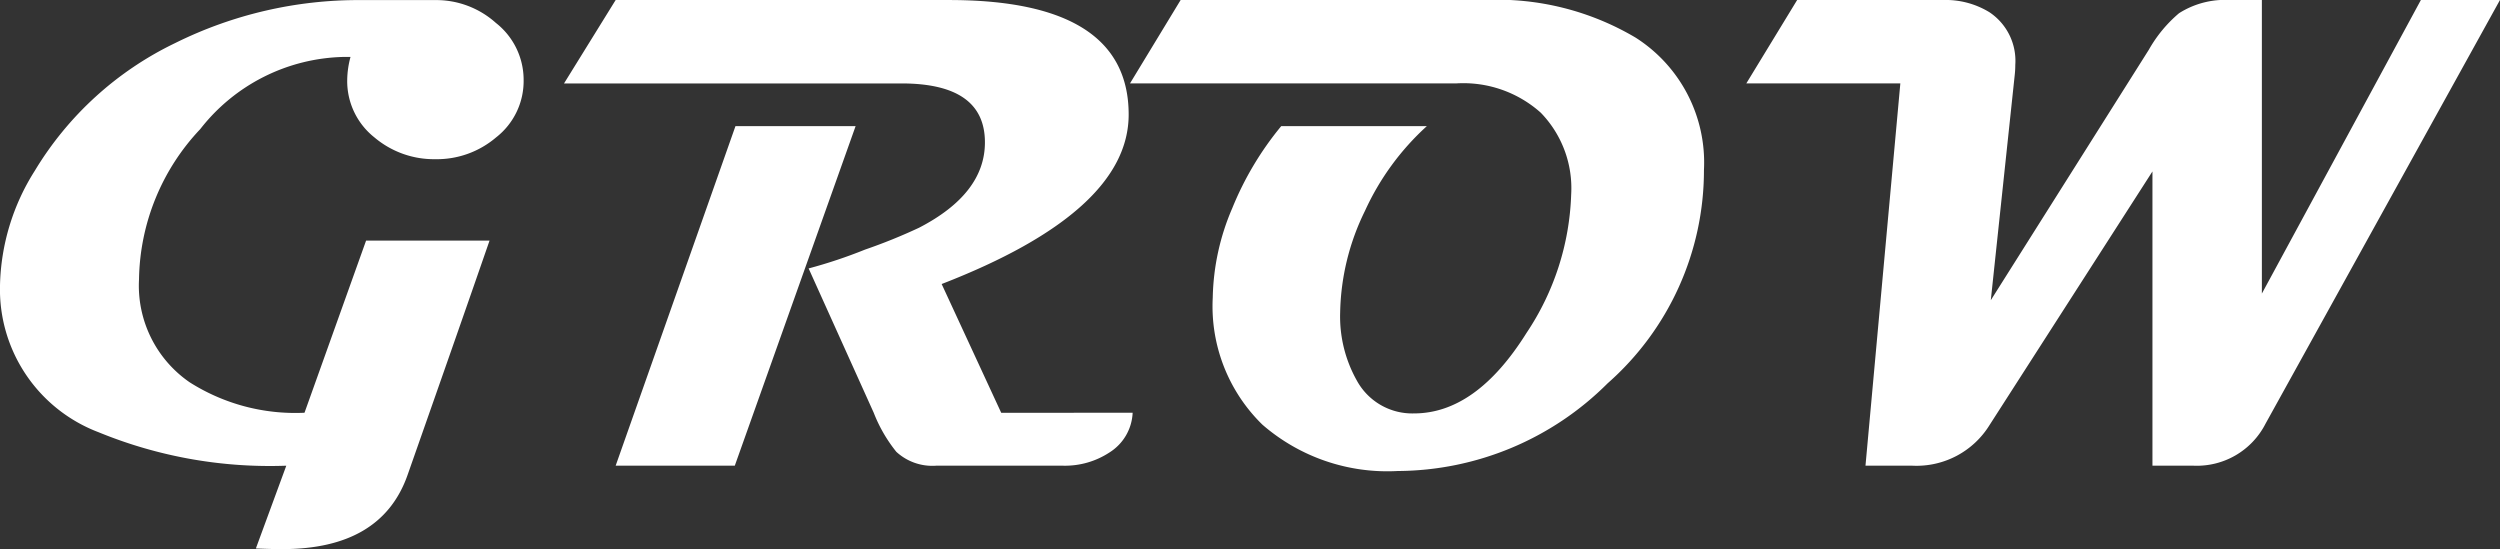 <svg xmlns="http://www.w3.org/2000/svg" width="88.512" height="19.441" viewBox="0 0 88.512 19.441">
  <rect x="0" y="0" width="88.512" height="19.441" fill="#333333" stroke="none"/>
  <path id="logo-white" d="M19.758-13.652a2.529,2.529,0,0,1-.973,2.027,3.233,3.233,0,0,1-2.156.773,3.262,3.262,0,0,1-2.156-.773,2.541,2.541,0,0,1-.961-2.027,3.241,3.241,0,0,1,.117-.82h-.258a6.619,6.619,0,0,0-5.062,2.555A7.906,7.906,0,0,0,6.141-6.6,4.151,4.151,0,0,0,7.934-2.953,6.973,6.973,0,0,0,12-1.875l2.18-6.094h4.371Q17.59-5.191,15.645.34q-.926,2.613-4.43,2.613-.41,0-.937-.023L11.355,0A15.961,15.961,0,0,1,4.711-1.184a5.41,5.41,0,0,1-3.492-5.2,7.885,7.885,0,0,1,1.23-4.055,11.75,11.75,0,0,1,4.969-4.523,14.594,14.594,0,0,1,6.6-1.523h2.613a3.162,3.162,0,0,1,2.145.809A2.561,2.561,0,0,1,19.758-13.652ZM41.32-1.875A1.747,1.747,0,0,1,40.5-.469,2.868,2.868,0,0,1,38.871,0H34.359a1.879,1.879,0,0,1-1.406-.492,5.226,5.226,0,0,1-.8-1.383L29.848-6.984a17.215,17.215,0,0,0,2-.668,19.346,19.346,0,0,0,1.91-.773q2.332-1.207,2.332-3.023,0-2.086-2.953-2.086H21.188l1.828-2.953h11.8q6.363,0,6.363,4.055,0,3.434-6.621,6l2.109,4.559ZM31.512-12.023,27.234,0H23.016l4.242-12.023Zm30.035,1.559a10.045,10.045,0,0,1-3.41,7.547A10.581,10.581,0,0,1,50.707.188a6.746,6.746,0,0,1-4.793-1.641,5.855,5.855,0,0,1-1.758-4.5,8.374,8.374,0,0,1,.691-3.164,11.112,11.112,0,0,1,1.734-2.906h5.156a9.21,9.21,0,0,0-2.191,3,8.471,8.471,0,0,0-.879,3.6,4.619,4.619,0,0,0,.586,2.4,2.234,2.234,0,0,0,2.027,1.172q2.2,0,3.984-2.848a9.337,9.337,0,0,0,1.582-4.9,3.835,3.835,0,0,0-1.078-2.9,4.115,4.115,0,0,0-2.977-1.037H41.227l1.793-2.953H53.8a9.615,9.615,0,0,1,5.332,1.336A5.241,5.241,0,0,1,61.547-10.465ZM89.73-16.488l-8.3,15A2.728,2.728,0,0,1,78.891,0H77.426V-10.418L71.66-1.441A3.039,3.039,0,0,1,68.93,0H67.266L68.5-13.535H63.047l1.8-2.953h5.18a2.965,2.965,0,0,1,1.629.434,2.067,2.067,0,0,1,.914,1.863,3.31,3.31,0,0,1-.023.387l-.844,7.945L77.3-14.73a4.747,4.747,0,0,1,1.066-1.289,3.033,3.033,0,0,1,1.793-.469H81.3V-6.094L86.93-16.488Z" transform="translate(-1.219 16.488)" fill="#fff"/>
</svg>
